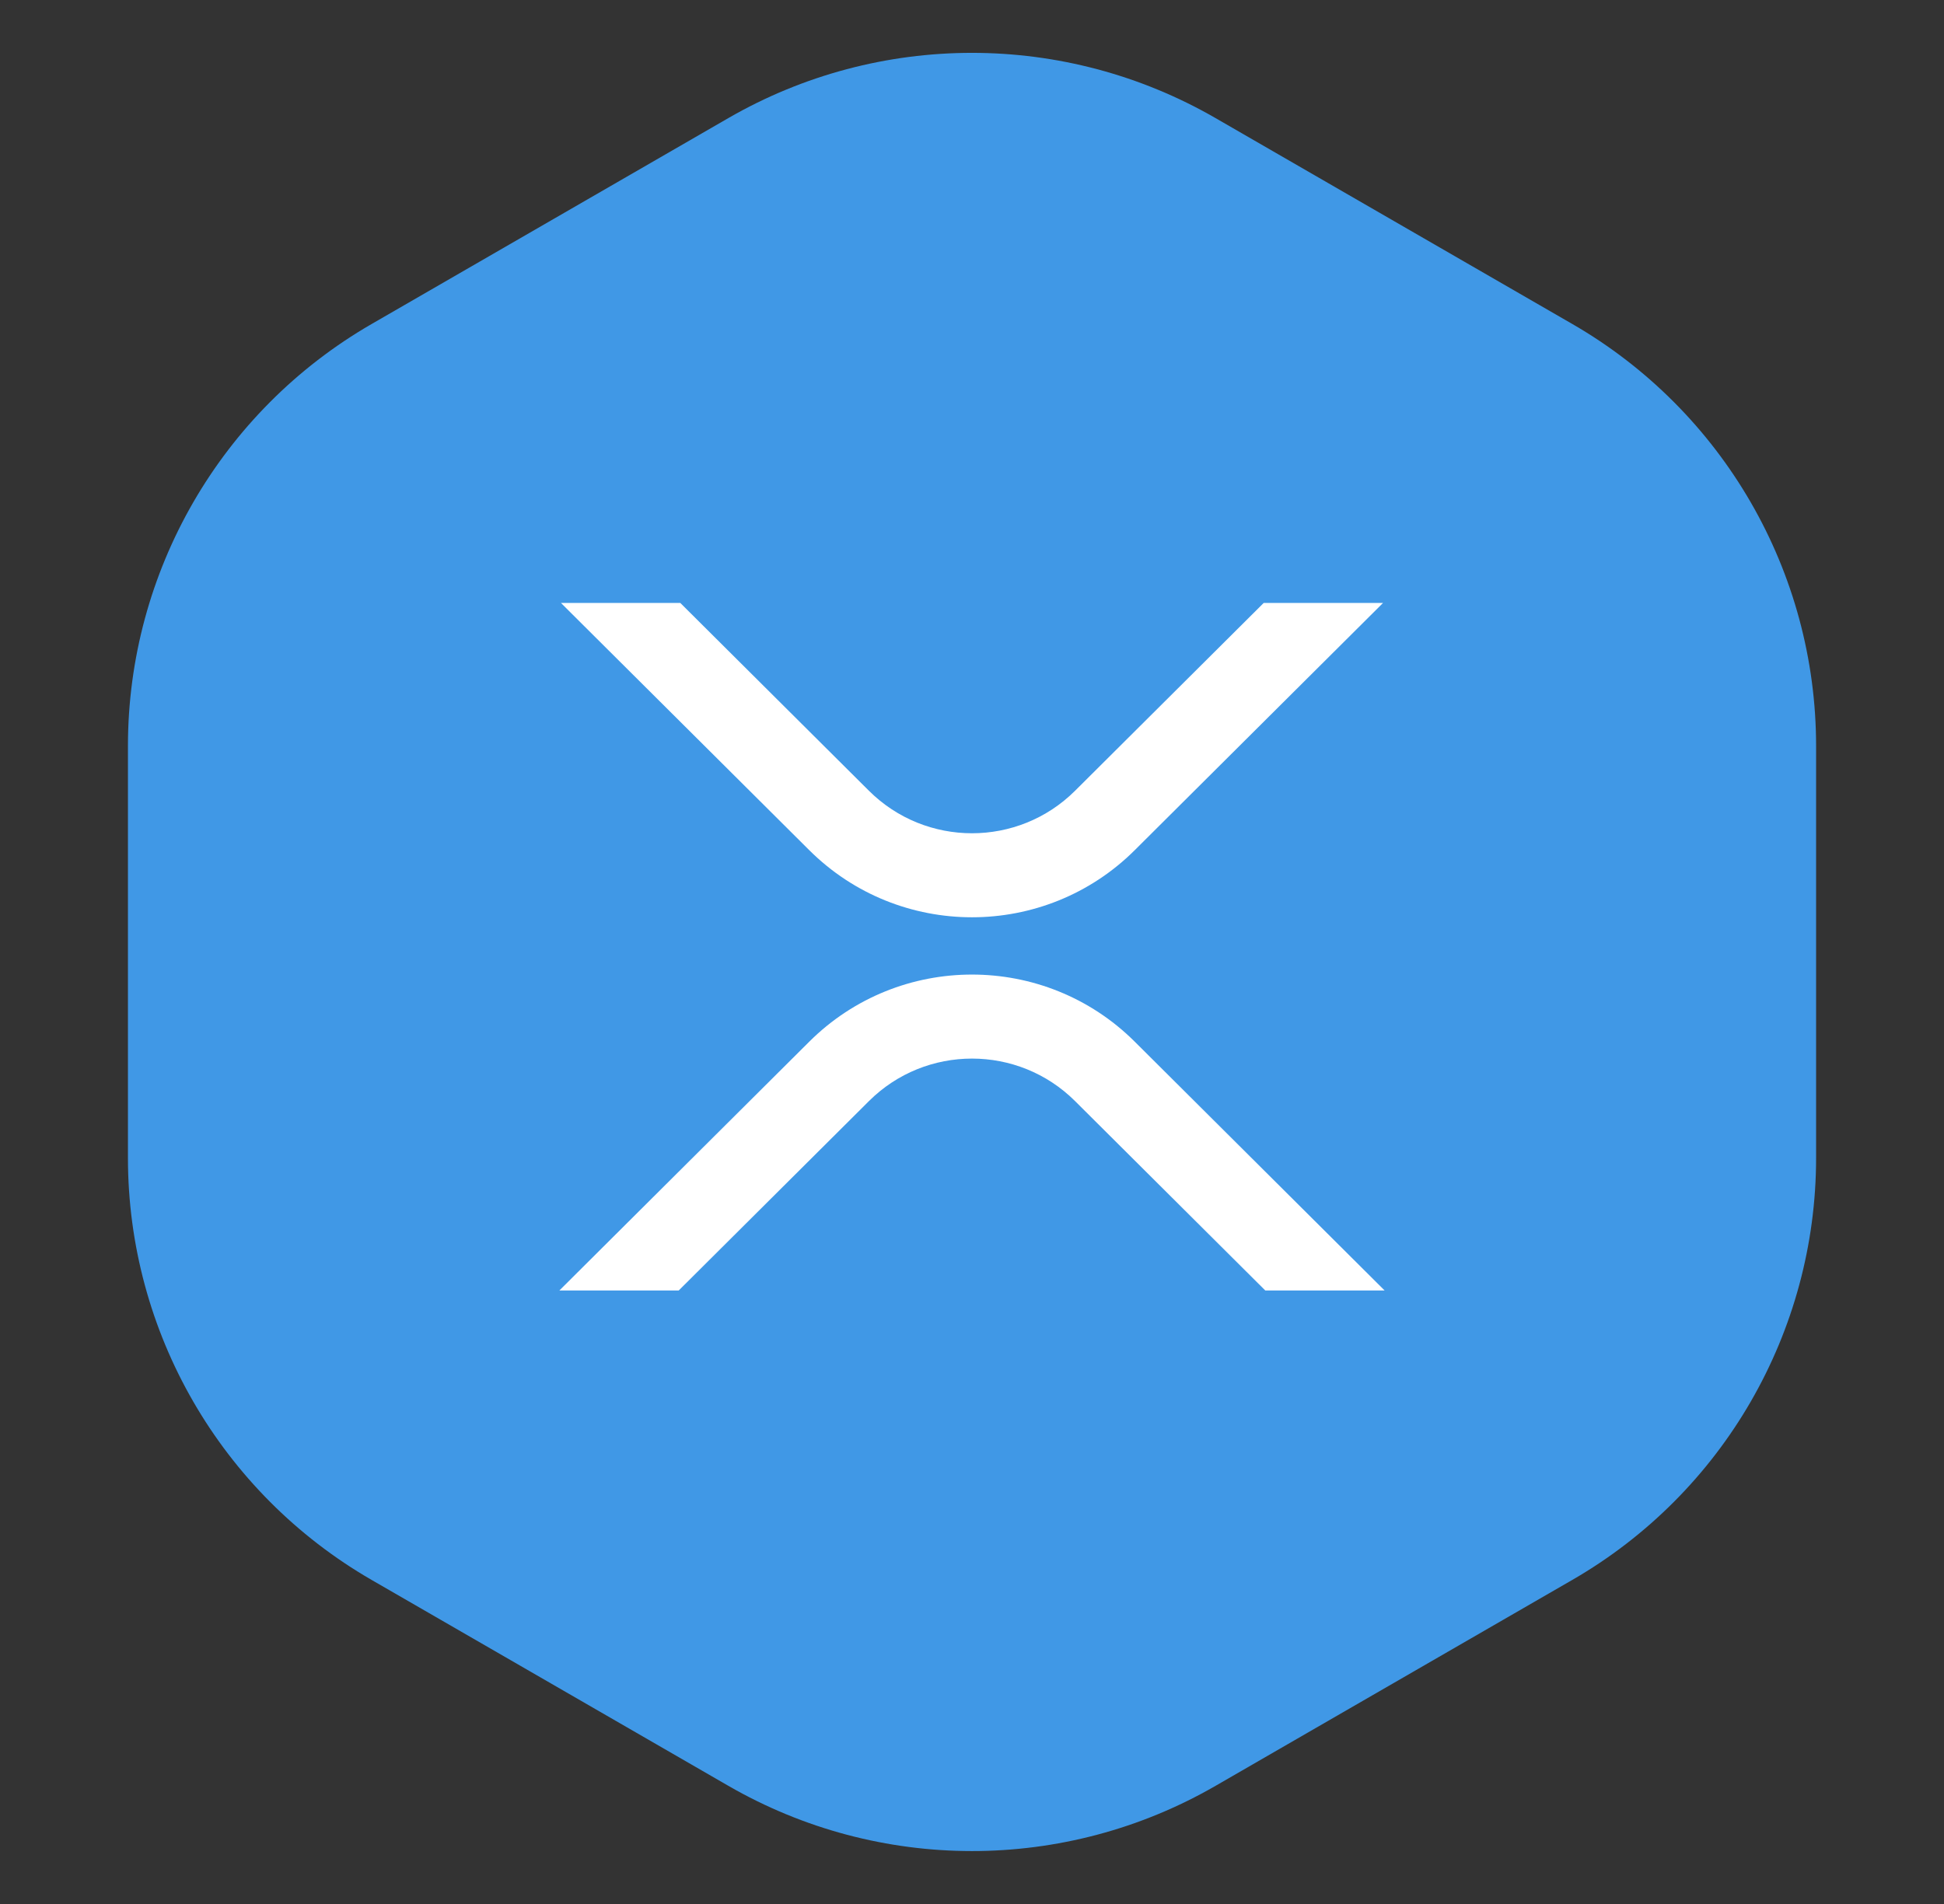 <svg width="49" height="48" viewBox="0 0 49 48" fill="none" xmlns="http://www.w3.org/2000/svg">
    <rect x="0" y="0" width="49" height="48" fill="#333333" stroke="none"/>
    <path d="M9.366 8.169C5.566 10.363 3.225 14.418 3.225 18.807L3.225 29.192C3.225 33.58 5.566 37.635 9.366 39.83L18.357 45.02C22.157 47.214 26.839 47.215 30.64 45.021L39.633 39.829C43.434 37.635 45.776 33.58 45.776 29.191L45.776 18.808C45.776 14.419 43.434 10.364 39.633 8.169L30.64 2.978C26.839 0.784 22.157 0.784 18.357 2.978L9.366 8.169Z" fill="#4098E6"/>
    <path fill-rule="evenodd" clip-rule="evenodd" d="M34.861 15.2H31.853L27.098 19.935C25.663 21.364 23.337 21.364 21.902 19.935L17.147 15.2H14.139L20.398 21.433C22.663 23.689 26.337 23.689 28.602 21.433L34.861 15.2ZM14.1 32.533H17.108L21.902 27.759C23.337 26.33 25.663 26.33 27.098 27.759L31.892 32.533H34.9L28.602 26.261C26.337 24.005 22.663 24.005 20.398 26.261L14.1 32.533Z" fill="white"/>
</svg>
